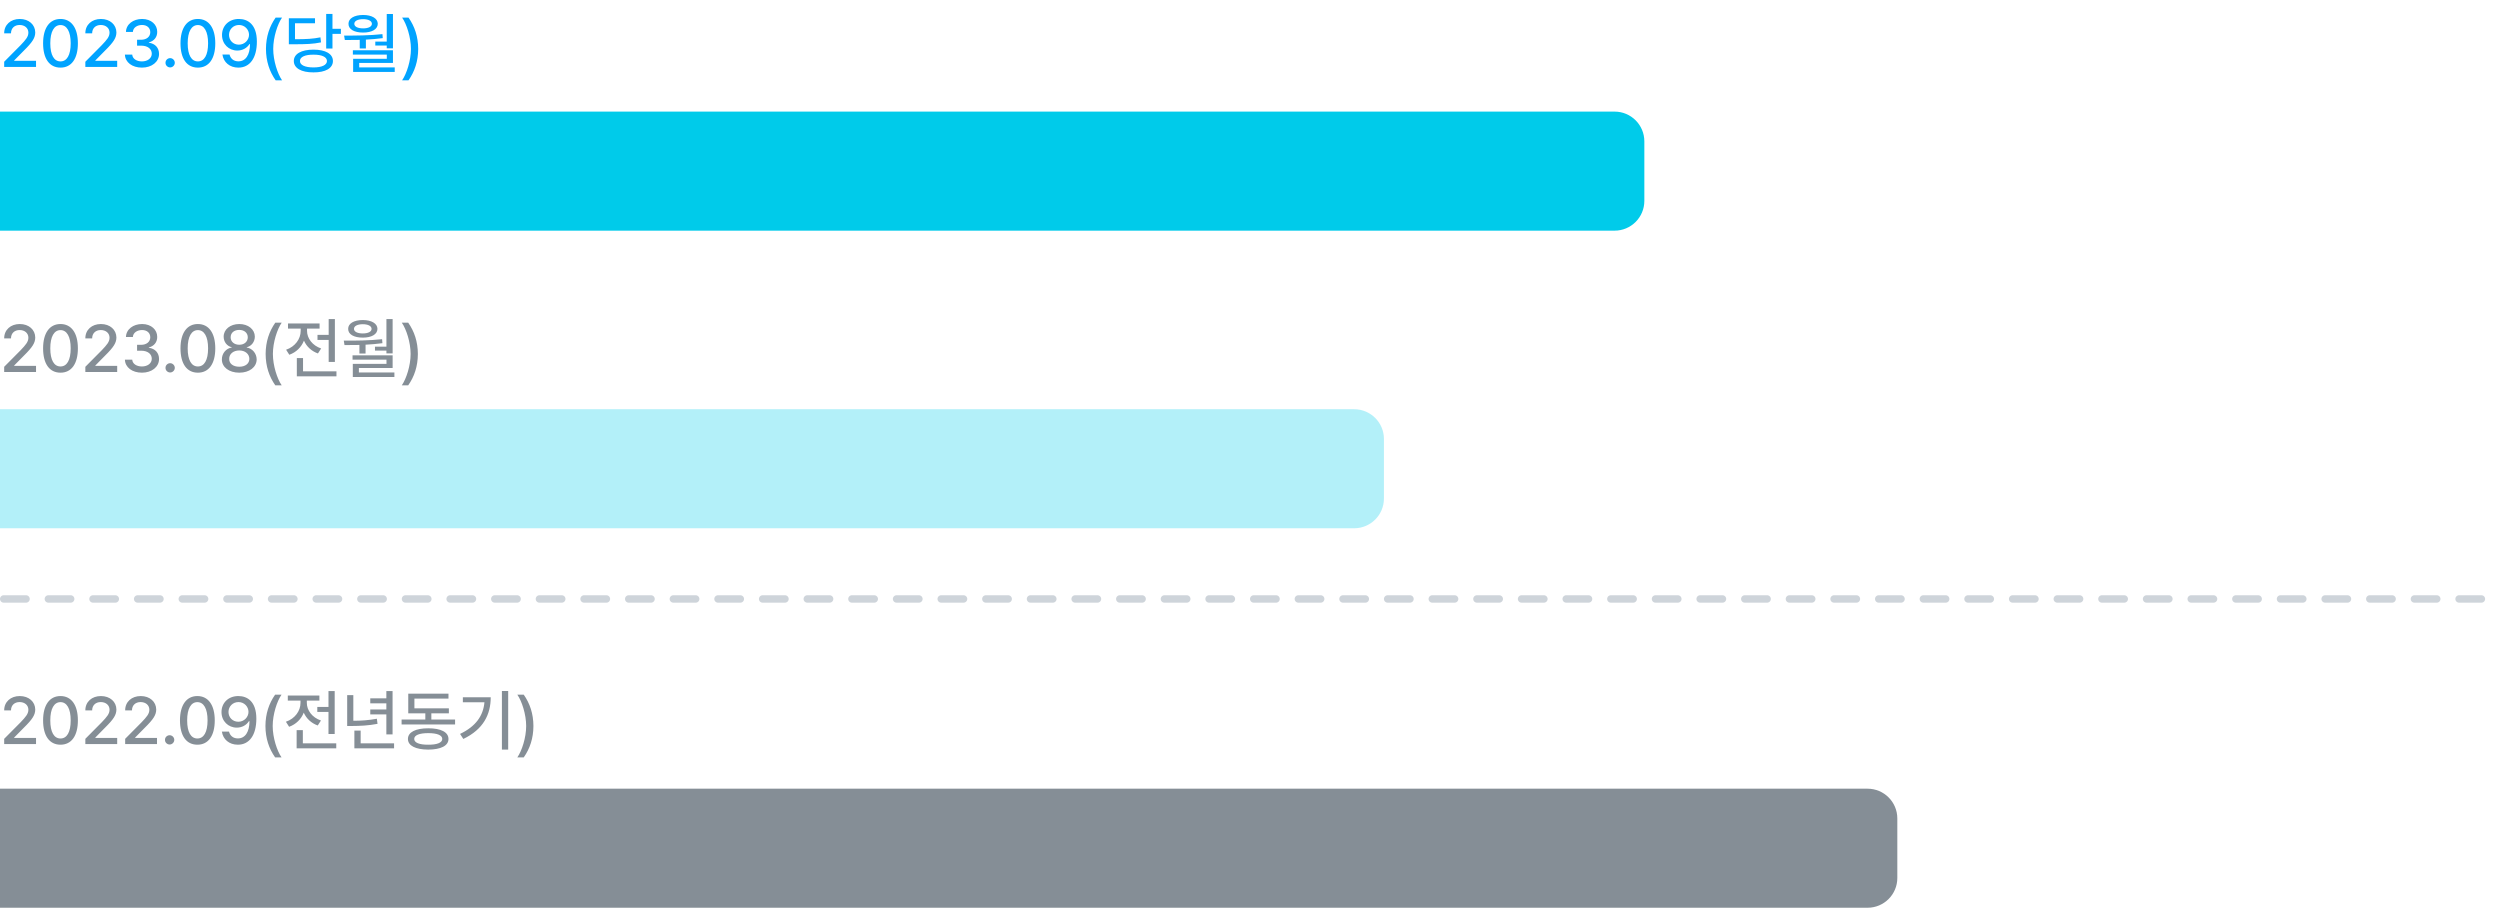 <svg width="336" height="122" viewBox="0 0 336 122" fill="none" xmlns="http://www.w3.org/2000/svg">
<path d="M0 15H217C219.209 15 221 16.791 221 19V27C221 29.209 219.209 31 217 31H0V15Z" fill="#00CBEA"/>
<path d="M0.562 9V8.297L2.769 6.073C3.463 5.344 3.814 4.939 3.814 4.386C3.814 3.762 3.305 3.357 2.637 3.357C1.934 3.357 1.477 3.806 1.477 4.482H0.562C0.554 3.322 1.441 2.549 2.654 2.549C3.885 2.549 4.729 3.322 4.737 4.359C4.729 5.071 4.395 5.634 3.199 6.812L1.907 8.121V8.174H4.843V9H0.562ZM8.13 9.088C6.653 9.088 5.792 7.901 5.792 5.818C5.792 3.753 6.671 2.549 8.13 2.549C9.589 2.549 10.468 3.753 10.468 5.818C10.468 7.901 9.598 9.088 8.13 9.088ZM8.13 8.253C8.991 8.253 9.501 7.409 9.501 5.818C9.501 4.236 8.982 3.366 8.13 3.366C7.277 3.366 6.759 4.236 6.759 5.818C6.759 7.409 7.269 8.253 8.13 8.253ZM11.47 9V8.297L13.676 6.073C14.37 5.344 14.722 4.939 14.722 4.386C14.722 3.762 14.212 3.357 13.544 3.357C12.841 3.357 12.384 3.806 12.384 4.482H11.47C11.461 3.322 12.349 2.549 13.562 2.549C14.792 2.549 15.636 3.322 15.645 4.359C15.636 5.071 15.302 5.634 14.106 6.812L12.815 8.121V8.174H15.75V9H11.47ZM19.081 9.088C17.763 9.088 16.822 8.376 16.787 7.339H17.771C17.807 7.901 18.36 8.253 19.072 8.253C19.837 8.253 20.399 7.831 20.399 7.216C20.399 6.592 19.872 6.135 18.967 6.135H18.422V5.344H18.967C19.688 5.344 20.197 4.939 20.197 4.333C20.197 3.753 19.767 3.357 19.09 3.357C18.448 3.357 17.886 3.709 17.859 4.289H16.928C16.954 3.252 17.912 2.549 19.099 2.549C20.347 2.549 21.138 3.34 21.129 4.28C21.138 5.001 20.689 5.528 20.004 5.695V5.739C20.874 5.862 21.375 6.442 21.375 7.251C21.375 8.314 20.399 9.088 19.081 9.088ZM22.869 9.062C22.526 9.062 22.236 8.78 22.245 8.438C22.236 8.095 22.526 7.813 22.869 7.813C23.203 7.813 23.493 8.095 23.493 8.438C23.493 8.78 23.203 9.062 22.869 9.062ZM26.596 9.088C25.119 9.088 24.258 7.901 24.258 5.818C24.258 3.753 25.137 2.549 26.596 2.549C28.055 2.549 28.934 3.753 28.934 5.818C28.934 7.901 28.064 9.088 26.596 9.088ZM26.596 8.253C27.457 8.253 27.967 7.409 27.967 5.818C27.967 4.236 27.448 3.366 26.596 3.366C25.743 3.366 25.225 4.236 25.225 5.818C25.225 7.409 25.734 8.253 26.596 8.253ZM32.124 2.549C33.293 2.558 34.523 3.261 34.523 5.59C34.523 7.822 33.565 9.088 32.036 9.088C30.867 9.088 30.041 8.367 29.892 7.33H30.85C30.981 7.866 31.395 8.244 32.036 8.244C33.02 8.244 33.592 7.383 33.601 5.933H33.522C33.179 6.469 32.581 6.794 31.895 6.794C30.753 6.794 29.839 5.924 29.839 4.702C29.839 3.489 30.744 2.54 32.124 2.549ZM32.124 3.357C31.351 3.357 30.779 3.955 30.779 4.685C30.779 5.423 31.333 6.003 32.106 6.003C32.871 6.003 33.469 5.379 33.469 4.676C33.469 3.99 32.906 3.357 32.124 3.357ZM35.745 6.574C35.754 4.922 36.22 3.542 37.046 2.364H37.907C37.301 3.234 36.721 5.01 36.721 6.574C36.721 8.147 37.301 9.914 37.907 10.793H37.046C36.22 9.615 35.754 8.235 35.745 6.574ZM44.684 1.872V3.867H45.817V4.553H44.684V6.521H43.84V1.872H44.684ZM42.135 6.671C43.743 6.671 44.745 7.233 44.745 8.2C44.745 9.167 43.743 9.738 42.135 9.729C40.509 9.738 39.489 9.167 39.489 8.2C39.489 7.233 40.509 6.671 42.135 6.671ZM42.135 7.348C40.992 7.339 40.307 7.655 40.315 8.2C40.307 8.745 40.992 9.062 42.135 9.062C43.251 9.062 43.937 8.745 43.945 8.2C43.937 7.655 43.251 7.339 42.135 7.348ZM42.337 2.452V3.129H39.648V5.273C41.199 5.269 42.073 5.221 43.066 5.019L43.145 5.695C42.091 5.915 41.15 5.95 39.445 5.95H38.821V2.452H42.337ZM52.813 1.881V6.495H51.978V6.117H50.44V5.59H51.978V1.881H52.813ZM46.248 4.781C47.769 4.79 49.702 4.772 51.398 4.588L51.442 5.124C50.7 5.225 49.931 5.287 49.175 5.326V6.513H48.349V5.361C47.637 5.379 46.96 5.383 46.345 5.379L46.248 4.781ZM52.813 6.759V8.455H48.278V9.062H53.051V9.668H47.461V7.901H51.987V7.339H47.426V6.759H52.813ZM48.806 2.013C49.975 2.013 50.766 2.479 50.774 3.199C50.766 3.938 49.975 4.377 48.806 4.377C47.61 4.377 46.828 3.938 46.837 3.199C46.828 2.479 47.61 2.013 48.806 2.013ZM48.806 2.575C48.076 2.575 47.619 2.821 47.619 3.199C47.619 3.577 48.076 3.814 48.806 3.814C49.518 3.814 49.983 3.577 49.983 3.199C49.983 2.821 49.518 2.575 48.806 2.575ZM56.206 6.574C56.197 8.235 55.731 9.615 54.905 10.793H54.044C54.65 9.914 55.23 8.147 55.23 6.574C55.23 5.01 54.65 3.234 54.044 2.364H54.905C55.731 3.542 56.197 4.922 56.206 6.574Z" fill="#00A3FF"/>
<path d="M0.562 50V49.297L2.769 47.073C3.463 46.344 3.814 45.94 3.814 45.386C3.814 44.762 3.305 44.357 2.637 44.357C1.934 44.357 1.477 44.806 1.477 45.482H0.562C0.554 44.322 1.441 43.549 2.654 43.549C3.885 43.549 4.729 44.322 4.737 45.359C4.729 46.071 4.395 46.634 3.199 47.812L1.907 49.121V49.174H4.843V50H0.562ZM8.13 50.088C6.653 50.088 5.792 48.901 5.792 46.818C5.792 44.753 6.671 43.549 8.13 43.549C9.589 43.549 10.468 44.753 10.468 46.818C10.468 48.901 9.598 50.088 8.13 50.088ZM8.13 49.253C8.991 49.253 9.501 48.409 9.501 46.818C9.501 45.236 8.982 44.366 8.13 44.366C7.277 44.366 6.759 45.236 6.759 46.818C6.759 48.409 7.269 49.253 8.13 49.253ZM11.47 50V49.297L13.676 47.073C14.37 46.344 14.722 45.94 14.722 45.386C14.722 44.762 14.212 44.357 13.544 44.357C12.841 44.357 12.384 44.806 12.384 45.482H11.47C11.461 44.322 12.349 43.549 13.562 43.549C14.792 43.549 15.636 44.322 15.645 45.359C15.636 46.071 15.302 46.634 14.106 47.812L12.815 49.121V49.174H15.75V50H11.47ZM19.081 50.088C17.763 50.088 16.822 49.376 16.787 48.339H17.771C17.807 48.901 18.36 49.253 19.072 49.253C19.837 49.253 20.399 48.831 20.399 48.216C20.399 47.592 19.872 47.135 18.967 47.135H18.422V46.344H18.967C19.688 46.344 20.197 45.94 20.197 45.333C20.197 44.753 19.767 44.357 19.09 44.357C18.448 44.357 17.886 44.709 17.859 45.289H16.928C16.954 44.252 17.912 43.549 19.099 43.549C20.347 43.549 21.138 44.34 21.129 45.28C21.138 46.001 20.689 46.528 20.004 46.695V46.739C20.874 46.862 21.375 47.442 21.375 48.251C21.375 49.315 20.399 50.088 19.081 50.088ZM22.869 50.062C22.526 50.062 22.236 49.78 22.245 49.438C22.236 49.095 22.526 48.813 22.869 48.813C23.203 48.813 23.493 49.095 23.493 49.438C23.493 49.78 23.203 50.062 22.869 50.062ZM26.596 50.088C25.119 50.088 24.258 48.901 24.258 46.818C24.258 44.753 25.137 43.549 26.596 43.549C28.055 43.549 28.934 44.753 28.934 46.818C28.934 48.901 28.064 50.088 26.596 50.088ZM26.596 49.253C27.457 49.253 27.967 48.409 27.967 46.818C27.967 45.236 27.448 44.366 26.596 44.366C25.743 44.366 25.225 45.236 25.225 46.818C25.225 48.409 25.734 49.253 26.596 49.253ZM32.159 50.088C30.779 50.088 29.812 49.341 29.821 48.304C29.812 47.486 30.401 46.818 31.148 46.704V46.669C30.498 46.52 30.059 45.94 30.059 45.245C30.059 44.27 30.946 43.549 32.159 43.549C33.363 43.549 34.242 44.27 34.251 45.245C34.242 45.94 33.803 46.52 33.161 46.669V46.704C33.899 46.818 34.488 47.486 34.497 48.304C34.488 49.341 33.522 50.088 32.159 50.088ZM32.159 49.288C32.985 49.288 33.513 48.857 33.513 48.233C33.513 47.574 32.941 47.1 32.159 47.1C31.368 47.1 30.788 47.574 30.806 48.233C30.788 48.857 31.315 49.288 32.159 49.288ZM32.159 46.335C32.827 46.335 33.302 45.931 33.302 45.333C33.302 44.744 32.836 44.34 32.159 44.34C31.456 44.34 30.999 44.735 30.999 45.333C30.999 45.931 31.482 46.335 32.159 46.335ZM35.701 47.574C35.71 45.922 36.176 44.542 37.002 43.364H37.863C37.257 44.234 36.677 46.01 36.677 47.574C36.677 49.148 37.257 50.914 37.863 51.793H37.002C36.176 50.615 35.71 49.235 35.701 47.574ZM45.009 42.881V48.647H44.174V45.685H42.671V45.008H44.174V42.881H45.009ZM45.22 49.903V50.58H39.894V48.128H40.728V49.903H45.22ZM41.265 44.472C41.265 45.456 41.977 46.44 43.163 46.836L42.732 47.504C41.849 47.192 41.194 46.559 40.852 45.781C40.509 46.647 39.819 47.346 38.883 47.68L38.452 47.003C39.665 46.59 40.412 45.553 40.412 44.472V44.164H38.707V43.478H42.952V44.164H41.265V44.472ZM52.77 42.881V47.495H51.935V47.117H50.397V46.59H51.935V42.881H52.77ZM46.204 45.781C47.725 45.79 49.658 45.773 51.355 45.588L51.398 46.124C50.656 46.225 49.887 46.287 49.131 46.326V47.513H48.305V46.361C47.593 46.379 46.916 46.383 46.301 46.379L46.204 45.781ZM52.77 47.759V49.455H48.234V50.062H53.007V50.668H47.417V48.901H51.943V48.339H47.382V47.759H52.77ZM48.762 43.013C49.931 43.013 50.722 43.478 50.73 44.199C50.722 44.938 49.931 45.377 48.762 45.377C47.566 45.377 46.784 44.938 46.793 44.199C46.784 43.478 47.566 43.013 48.762 43.013ZM48.762 43.575C48.032 43.575 47.575 43.821 47.575 44.199C47.575 44.577 48.032 44.815 48.762 44.815C49.474 44.815 49.94 44.577 49.94 44.199C49.94 43.821 49.474 43.575 48.762 43.575ZM56.162 47.574C56.153 49.235 55.688 50.615 54.861 51.793H54C54.606 50.914 55.187 49.148 55.187 47.574C55.187 46.01 54.606 44.234 54 43.364H54.861C55.688 44.542 56.153 45.922 56.162 47.574Z" fill="#858E96"/>
<path d="M0.562 100V99.297L2.769 97.073C3.463 96.344 3.814 95.939 3.814 95.386C3.814 94.762 3.305 94.357 2.637 94.357C1.934 94.357 1.477 94.806 1.477 95.482H0.562C0.554 94.322 1.441 93.549 2.654 93.549C3.885 93.549 4.729 94.322 4.737 95.359C4.729 96.071 4.395 96.634 3.199 97.811L1.907 99.121V99.174H4.843V100H0.562ZM8.13 100.088C6.653 100.088 5.792 98.901 5.792 96.818C5.792 94.753 6.671 93.549 8.13 93.549C9.589 93.549 10.468 94.753 10.468 96.818C10.468 98.901 9.598 100.088 8.13 100.088ZM8.13 99.253C8.991 99.253 9.501 98.409 9.501 96.818C9.501 95.236 8.982 94.366 8.13 94.366C7.277 94.366 6.759 95.236 6.759 96.818C6.759 98.409 7.269 99.253 8.13 99.253ZM11.47 100V99.297L13.676 97.073C14.37 96.344 14.722 95.939 14.722 95.386C14.722 94.762 14.212 94.357 13.544 94.357C12.841 94.357 12.384 94.806 12.384 95.482H11.47C11.461 94.322 12.349 93.549 13.562 93.549C14.792 93.549 15.636 94.322 15.645 95.359C15.636 96.071 15.302 96.634 14.106 97.811L12.815 99.121V99.174H15.75V100H11.47ZM16.822 100V99.297L19.028 97.073C19.723 96.344 20.074 95.939 20.074 95.386C20.074 94.762 19.564 94.357 18.896 94.357C18.193 94.357 17.736 94.806 17.736 95.482H16.822C16.814 94.322 17.701 93.549 18.914 93.549C20.145 93.549 20.988 94.322 20.997 95.359C20.988 96.071 20.654 96.634 19.459 97.811L18.167 99.121V99.174H21.102V100H16.822ZM22.799 100.062C22.456 100.062 22.166 99.78 22.175 99.438C22.166 99.095 22.456 98.814 22.799 98.814C23.133 98.814 23.423 99.095 23.423 99.438C23.423 99.78 23.133 100.062 22.799 100.062ZM26.525 100.088C25.049 100.088 24.188 98.901 24.188 96.818C24.188 94.753 25.066 93.549 26.525 93.549C27.984 93.549 28.863 94.753 28.863 96.818C28.863 98.901 27.993 100.088 26.525 100.088ZM26.525 99.253C27.387 99.253 27.896 98.409 27.896 96.818C27.896 95.236 27.378 94.366 26.525 94.366C25.673 94.366 25.154 95.236 25.154 96.818C25.154 98.409 25.664 99.253 26.525 99.253ZM32.054 93.549C33.223 93.558 34.453 94.261 34.453 96.59C34.453 98.822 33.495 100.088 31.966 100.088C30.797 100.088 29.971 99.367 29.821 98.33H30.779C30.911 98.866 31.324 99.244 31.966 99.244C32.95 99.244 33.522 98.383 33.53 96.933H33.451C33.108 97.469 32.511 97.794 31.825 97.794C30.683 97.794 29.769 96.924 29.769 95.702C29.769 94.489 30.674 93.54 32.054 93.549ZM32.054 94.357C31.28 94.357 30.709 94.955 30.709 95.685C30.709 96.423 31.263 97.003 32.036 97.003C32.801 97.003 33.398 96.379 33.398 95.676C33.398 94.99 32.836 94.357 32.054 94.357ZM35.675 97.574C35.684 95.922 36.149 94.542 36.976 93.364H37.837C37.23 94.234 36.65 96.01 36.65 97.574C36.65 99.147 37.23 100.914 37.837 101.793H36.976C36.149 100.615 35.684 99.235 35.675 97.574ZM44.982 92.881V98.647H44.148V95.685H42.645V95.008H44.148V92.881H44.982ZM45.193 99.903V100.58H39.867V98.128H40.702V99.903H45.193ZM41.238 94.472C41.238 95.456 41.95 96.44 43.137 96.836L42.706 97.504C41.823 97.192 41.168 96.559 40.825 95.781C40.482 96.647 39.792 97.346 38.856 97.68L38.426 97.003C39.639 96.59 40.386 95.553 40.386 94.472V94.164H38.681V93.478H42.926V94.164H41.238V94.472ZM52.761 92.881V98.699H51.926V96.019H49.764V95.351H51.926V94.524H49.764V93.856H51.926V92.881H52.761ZM52.963 99.903V100.58H47.628V98.189H48.472V99.903H52.963ZM47.487 93.426V96.871C48.533 96.871 49.526 96.805 50.651 96.599L50.739 97.284C49.491 97.522 48.428 97.565 47.268 97.574H46.661V93.426H47.487ZM61.163 96.704V97.372H53.974V96.704H57.164V95.869H54.87V93.232H60.275V93.892H55.696V95.201H60.328V95.869H57.973V96.704H61.163ZM57.56 97.882C59.256 97.882 60.275 98.4 60.275 99.314C60.275 100.229 59.256 100.738 57.56 100.747C55.855 100.738 54.826 100.229 54.826 99.314C54.826 98.4 55.855 97.882 57.56 97.882ZM57.56 98.532C56.355 98.532 55.67 98.814 55.67 99.314C55.67 99.815 56.355 100.097 57.56 100.088C58.746 100.097 59.44 99.815 59.44 99.314C59.44 98.814 58.746 98.532 57.56 98.532ZM68.3 92.872V100.747H67.456V92.872H68.3ZM65.953 93.716C65.953 96.019 64.969 98.022 62.27 99.314L61.831 98.638C63.927 97.64 64.947 96.221 65.109 94.384H62.209V93.716H65.953ZM71.692 97.574C71.684 99.235 71.218 100.615 70.392 101.793H69.53C70.137 100.914 70.717 99.147 70.717 97.574C70.717 96.01 70.137 94.234 69.53 93.364H70.392C71.218 94.542 71.684 95.922 71.692 97.574Z" fill="#858E96"/>
<path opacity="0.3" d="M0 55H182C184.209 55 186 56.791 186 59V67C186 69.209 184.209 71 182 71H0V55Z" fill="#00CBEA"/>
<path d="M0 106H251C253.209 106 255 107.791 255 110V118C255 120.209 253.209 122 251 122H0V106Z" fill="#858E96"/>
<line x1="0.5" y1="80.5" x2="335.5" y2="80.5" stroke="#CED4DA" stroke-linecap="round" stroke-dasharray="3 3"/>
</svg>
